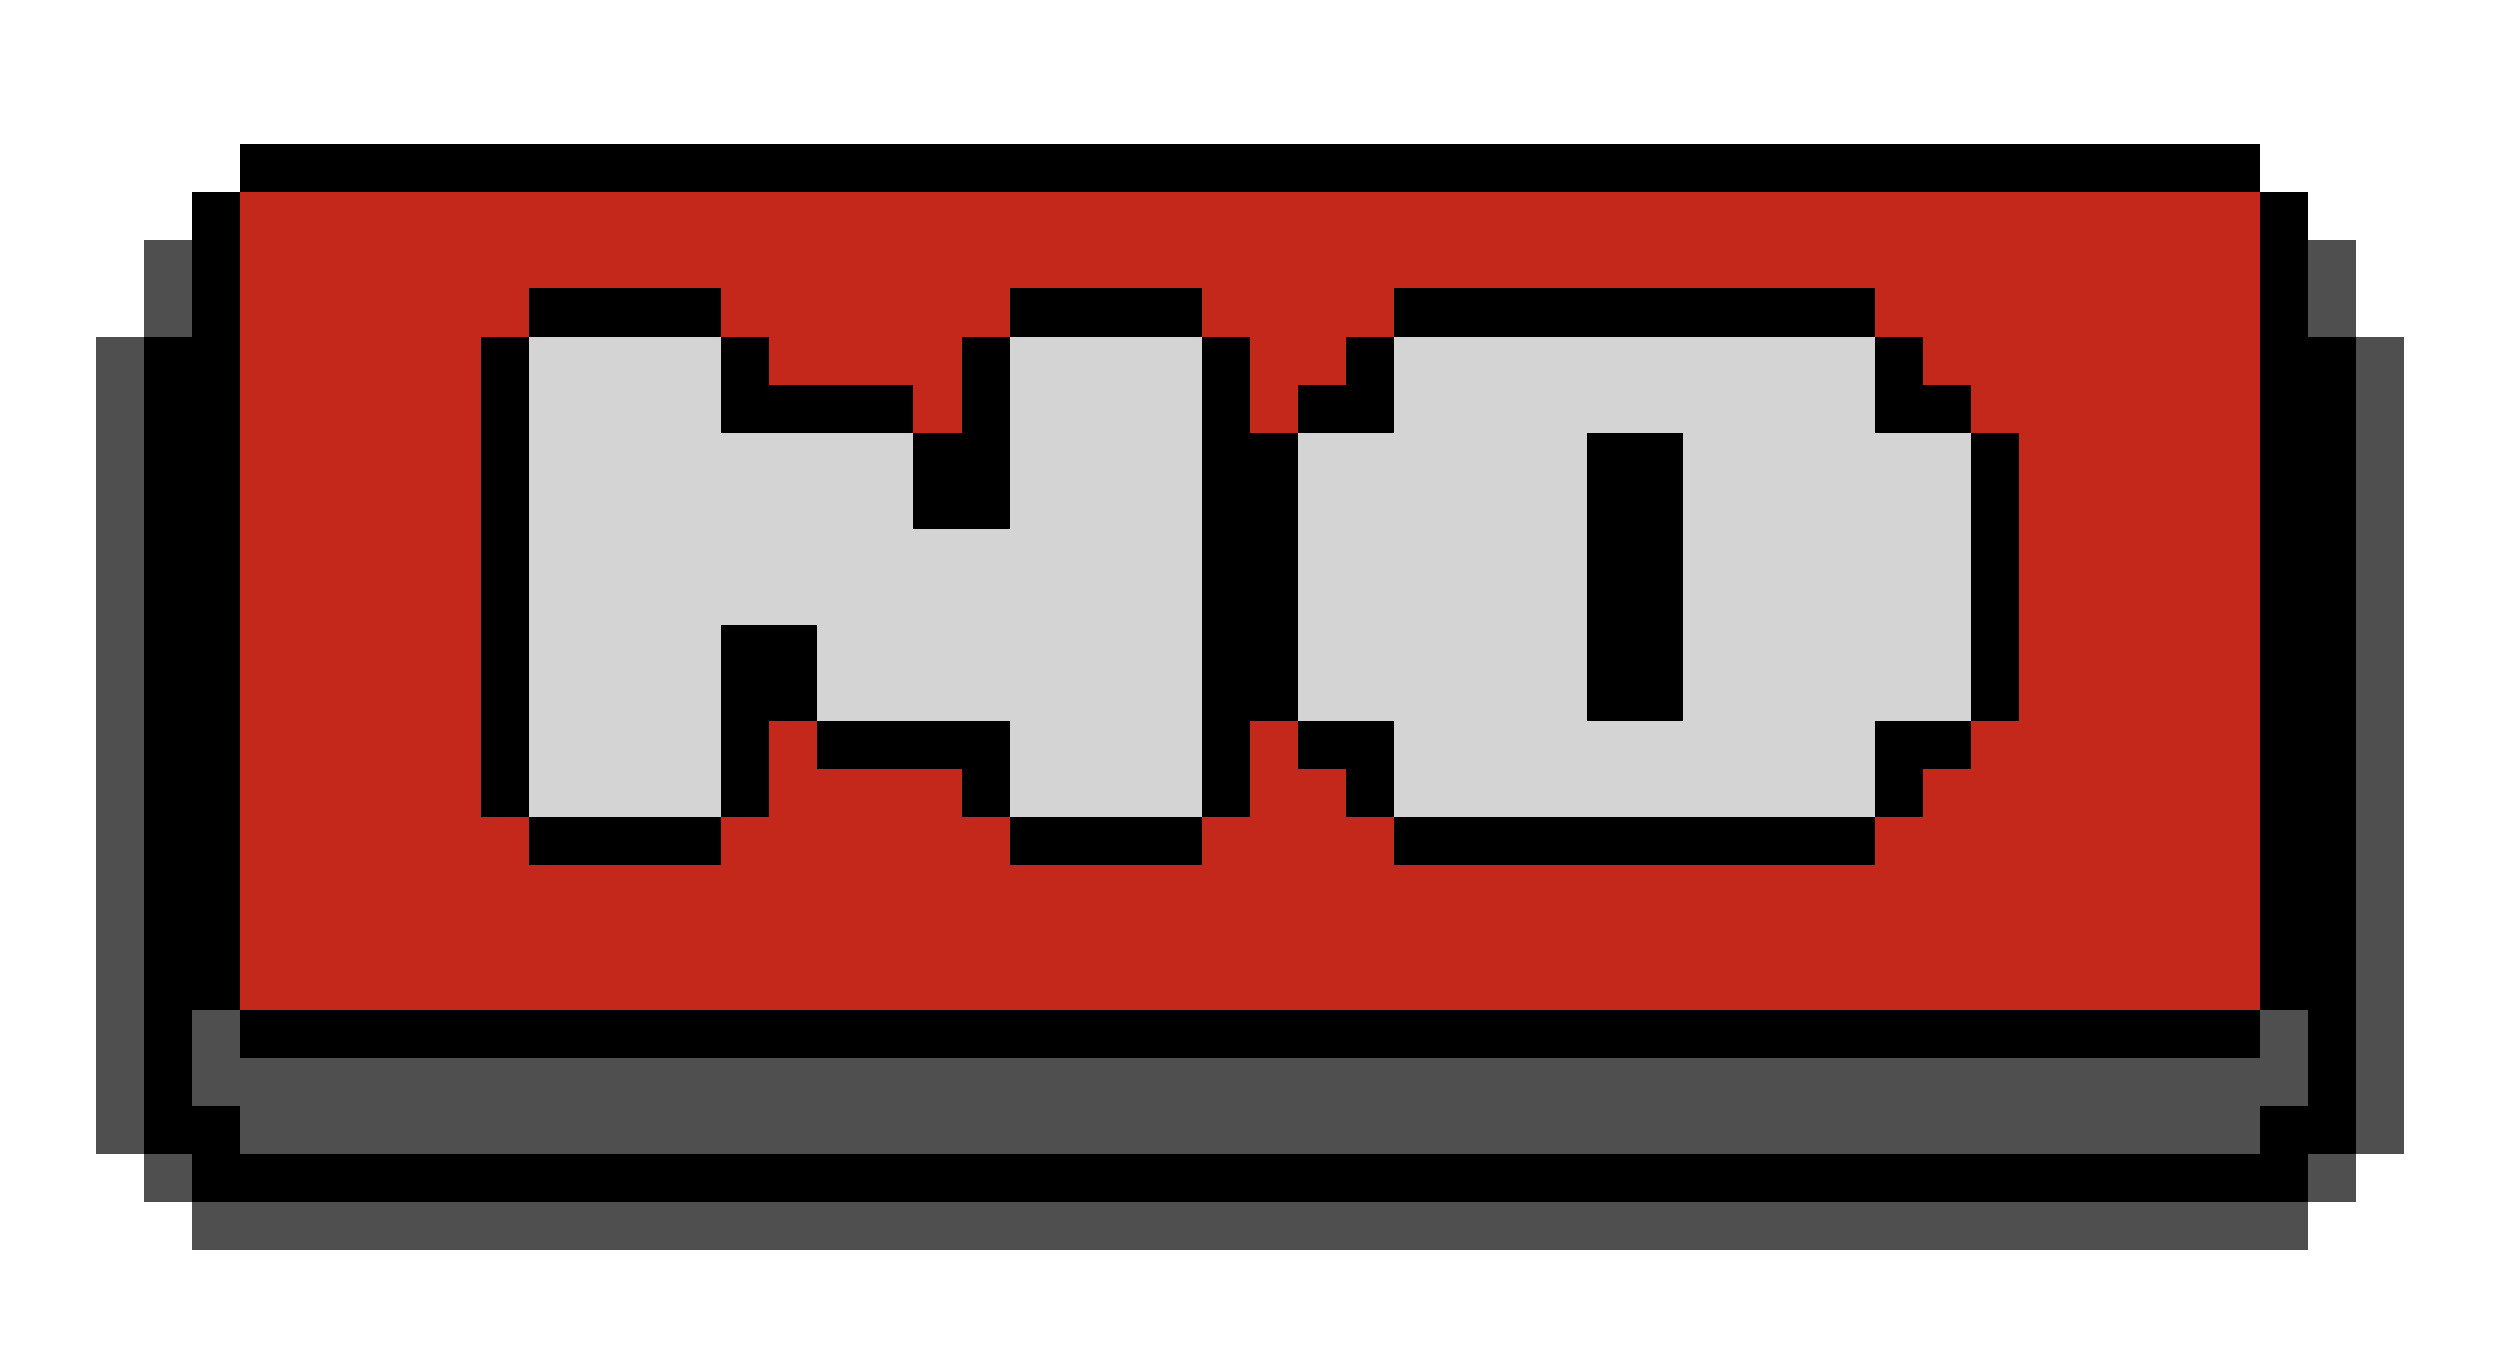 <svg xmlns="http://www.w3.org/2000/svg" viewBox="0 -0.5 52 28" shape-rendering="crispEdges">
<path stroke="#000000" d="M5 3h42M4 4h1M47 4h1M4 5h1M47 5h1M4 6h1M11 6h4M21 6h4M29 6h10M47 6h1M3 7h2M10 7h1M15 7h1M20 7h1M25 7h1M28 7h1M39 7h1M47 7h2M3 8h2M10 8h1M15 8h4M20 8h1M25 8h1M27 8h2M39 8h2M47 8h2M3 9h2M10 9h1M19 9h2M25 9h2M33 9h2M41 9h1M47 9h2M3 10h2M10 10h1M19 10h2M25 10h2M33 10h2M41 10h1M47 10h2M3 11h2M10 11h1M25 11h2M33 11h2M41 11h1M47 11h2M3 12h2M10 12h1M25 12h2M33 12h2M41 12h1M47 12h2M3 13h2M10 13h1M15 13h2M25 13h2M33 13h2M41 13h1M47 13h2M3 14h2M10 14h1M15 14h2M25 14h2M33 14h2M41 14h1M47 14h2M3 15h2M10 15h1M15 15h1M17 15h4M25 15h1M27 15h2M39 15h2M47 15h2M3 16h2M10 16h1M15 16h1M20 16h1M25 16h1M28 16h1M39 16h1M47 16h2M3 17h2M11 17h4M21 17h4M29 17h10M47 17h2M3 18h2M47 18h2M3 19h2M47 19h2M3 20h2M47 20h2M3 21h1M5 21h42M48 21h1M3 22h1M48 22h1M3 23h2M47 23h2M4 24h44" />
<path stroke="#c3281b" d="M5 4h42M5 5h42M5 6h6M15 6h6M25 6h4M39 6h8M5 7h5M16 7h4M26 7h2M40 7h7M5 8h5M19 8h1M26 8h1M41 8h6M5 9h5M42 9h5M5 10h5M42 10h5M5 11h5M42 11h5M5 12h5M42 12h5M5 13h5M42 13h5M5 14h5M42 14h5M5 15h5M16 15h1M26 15h1M41 15h6M5 16h5M16 16h4M26 16h2M40 16h7M5 17h6M15 17h6M25 17h4M39 17h8M5 18h42M5 19h42M5 20h42" />
<path stroke="#4f4f4f" d="M3 5h1M48 5h1M3 6h1M48 6h1M2 7h1M49 7h1M2 8h1M49 8h1M2 9h1M49 9h1M2 10h1M49 10h1M2 11h1M49 11h1M2 12h1M49 12h1M2 13h1M49 13h1M2 14h1M49 14h1M2 15h1M49 15h1M2 16h1M49 16h1M2 17h1M49 17h1M2 18h1M49 18h1M2 19h1M49 19h1M2 20h1M49 20h1M2 21h1M4 21h1M47 21h1M49 21h1M2 22h1M4 22h44M49 22h1M2 23h1M5 23h42M49 23h1M3 24h1M48 24h1M4 25h44" />
<path stroke="#d4d4d4" d="M11 7h4M21 7h4M29 7h10M11 8h4M21 8h4M29 8h10M11 9h8M21 9h4M27 9h6M35 9h6M11 10h8M21 10h4M27 10h6M35 10h6M11 11h14M27 11h6M35 11h6M11 12h14M27 12h6M35 12h6M11 13h4M17 13h8M27 13h6M35 13h6M11 14h4M17 14h8M27 14h6M35 14h6M11 15h4M21 15h4M29 15h10M11 16h4M21 16h4M29 16h10" />
</svg>